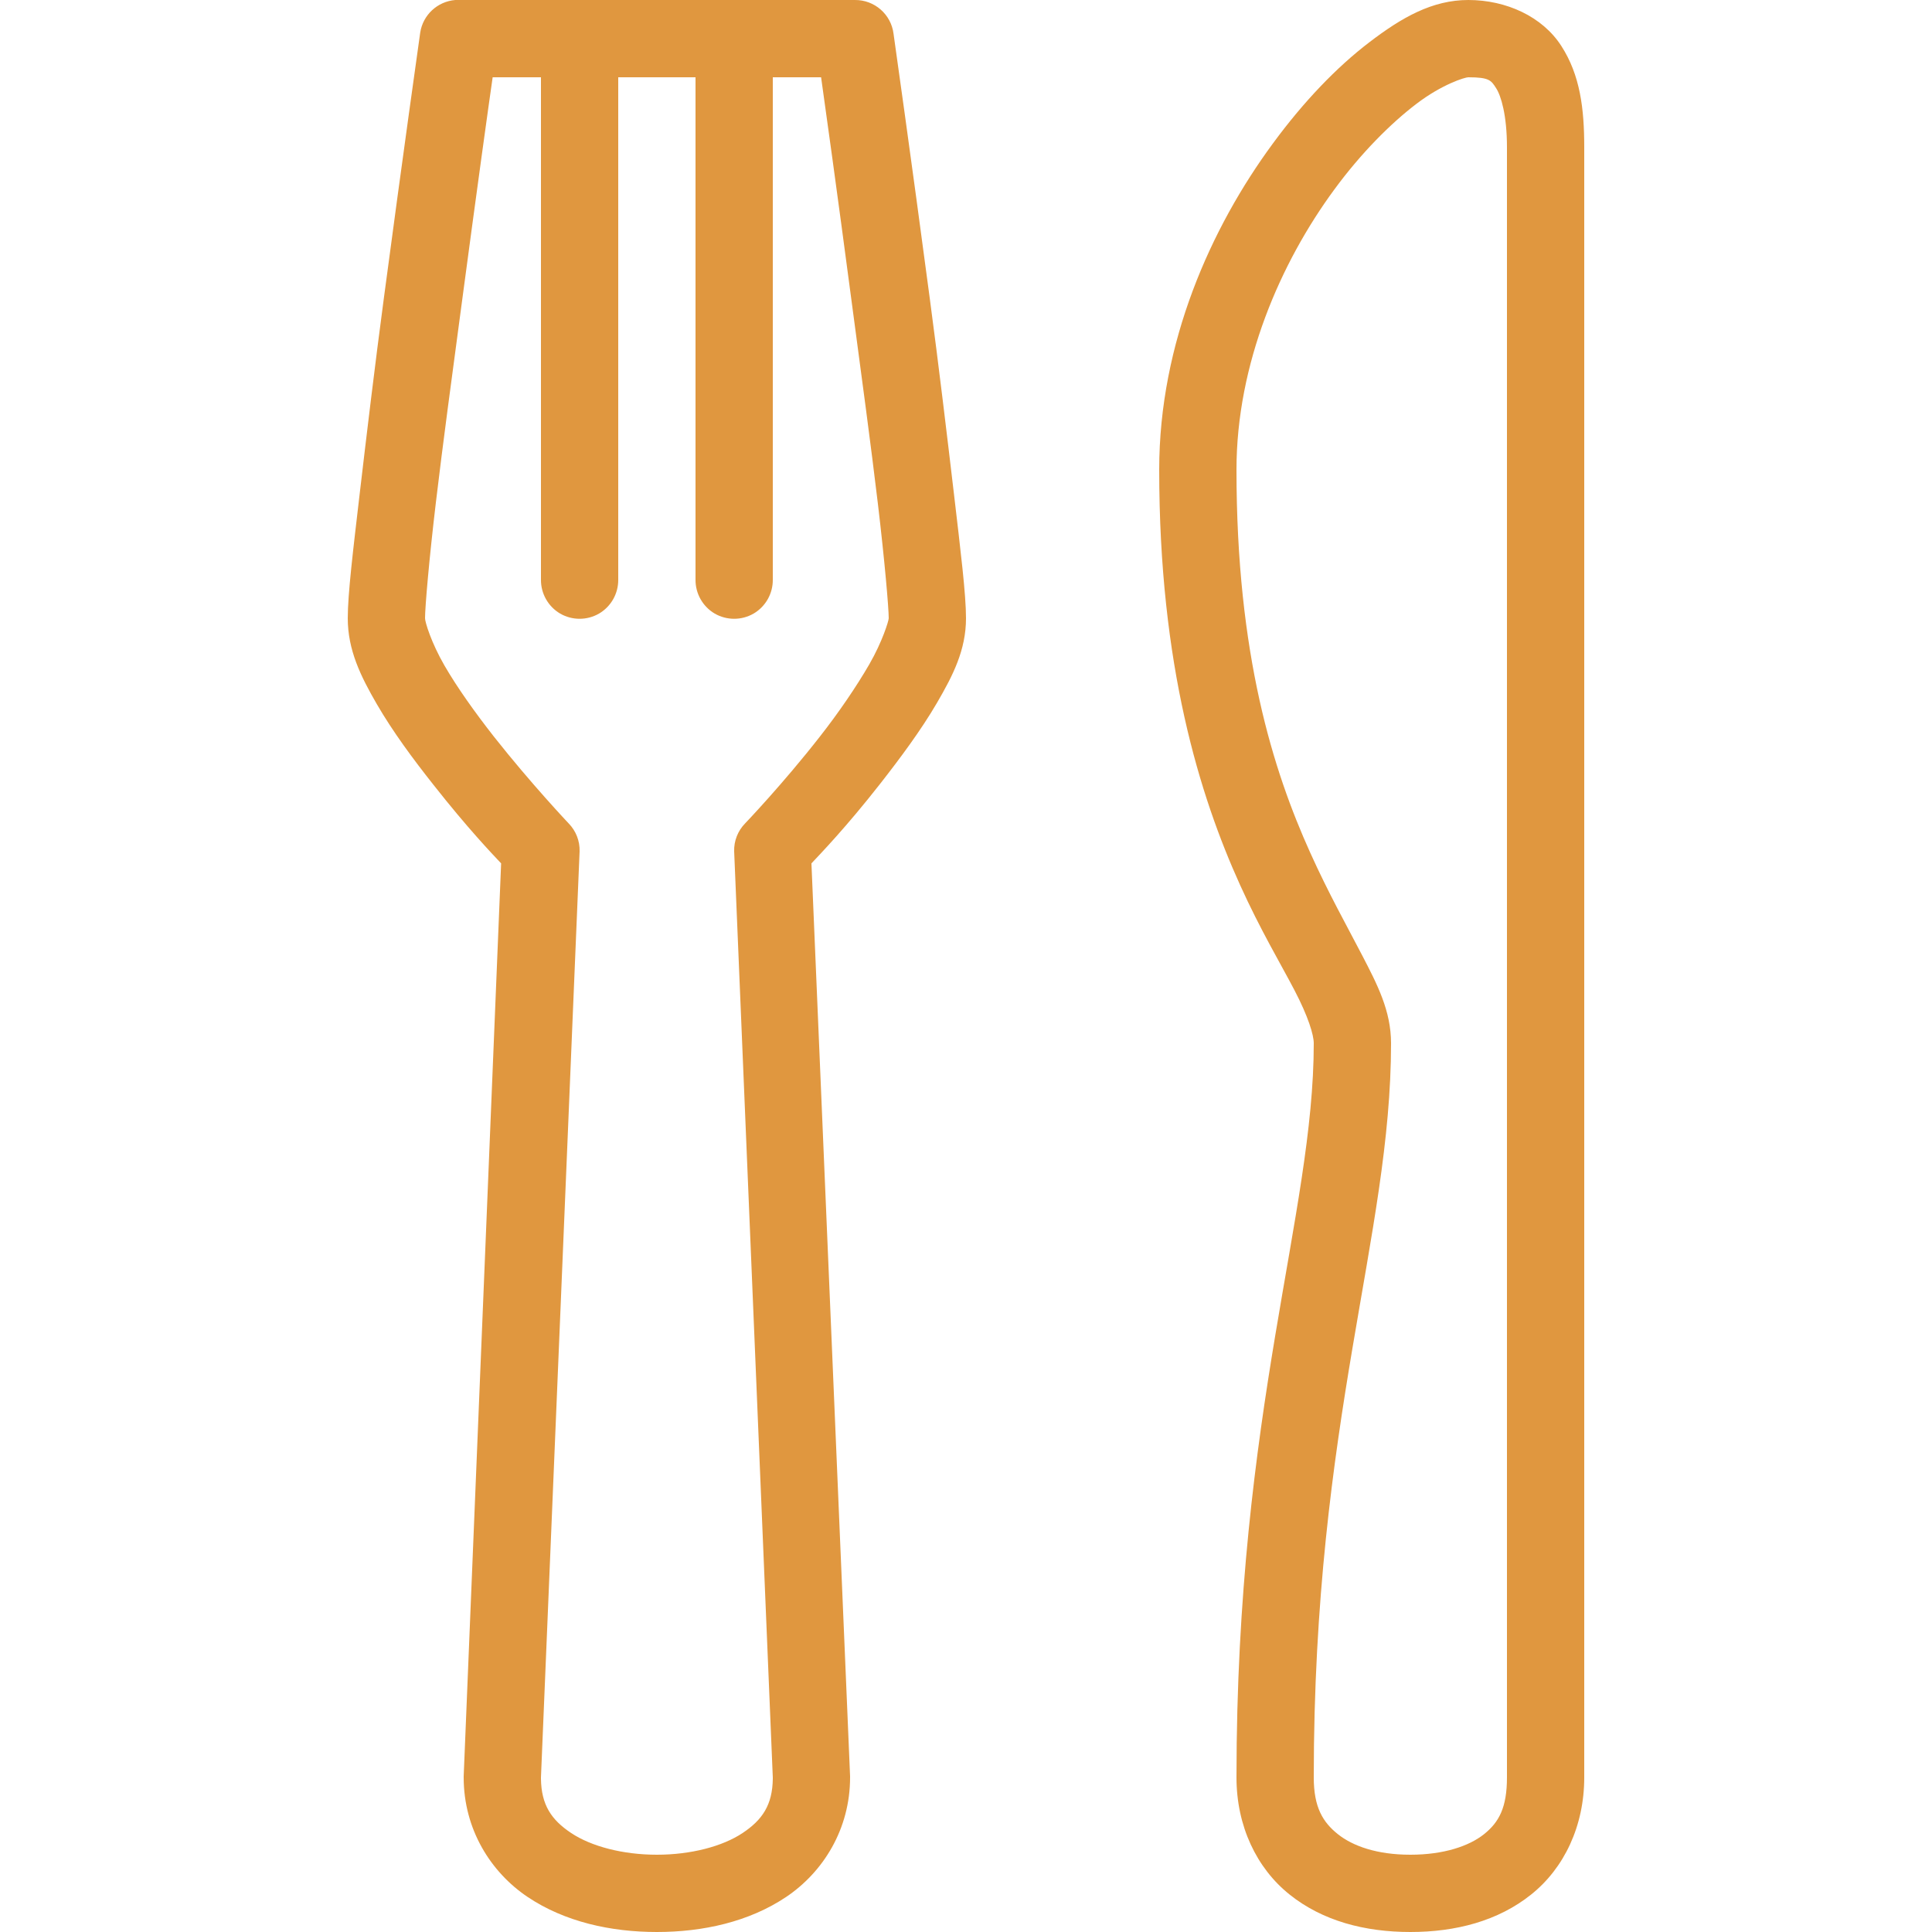 <?xml version="1.0" encoding="UTF-8"?>
<svg xmlns="http://www.w3.org/2000/svg" xmlns:xlink="http://www.w3.org/1999/xlink" viewBox="0 0 50 50" version="1.1" fill="#e0973f"><g id="surface1" fill="#e0973f"><path style=" " d="M 14.906 -0.031 C 14.863 -0.023 14.82 -0.012 14.781 0 L 11.875 0 C 11.844 0 11.812 0 11.781 0 C 11.32 0.039 10.945 0.387 10.875 0.844 C 10.875 0.844 10.406 4.164 9.938 7.688 C 9.703 9.449 9.488 11.25 9.312 12.75 C 9.137 14.25 9 15.371 9 16 C 9 16.824 9.336 17.504 9.75 18.219 C 10.164 18.934 10.699 19.656 11.219 20.312 C 12.102 21.434 12.73 22.09 12.969 22.344 L 12 45.969 C 12 45.98 12 45.988 12 46 C 12 47.336 12.695 48.449 13.656 49.094 C 14.617 49.738 15.809 50 17 50 C 18.191 50 19.383 49.738 20.344 49.094 C 21.305 48.449 22 47.336 22 46 C 22 45.988 22 45.98 22 45.969 L 21 22.344 C 21.23 22.098 21.891 21.418 22.781 20.281 C 23.297 19.621 23.836 18.898 24.25 18.188 C 24.664 17.477 25 16.82 25 16 C 25 15.383 24.863 14.277 24.688 12.781 C 24.512 11.285 24.297 9.484 24.062 7.719 C 23.594 4.184 23.125 0.875 23.125 0.875 C 23.062 0.371 22.633 -0.004 22.125 0 L 19.188 0 C 19.055 -0.027 18.914 -0.027 18.781 0 L 15.188 0 C 15.098 -0.023 15 -0.035 14.906 -0.031 Z M 38 0 C 37.07 0 36.281 0.449 35.438 1.094 C 34.594 1.738 33.734 2.633 32.938 3.719 C 31.34 5.891 30 8.867 30 12.156 C 30 17.223 31.047 20.594 32.094 22.906 C 32.617 24.062 33.141 24.938 33.5 25.625 C 33.859 26.312 34 26.785 34 27 C 34 31.414 32 36.469 32 46 C 32 47.258 32.52 48.348 33.375 49.031 C 34.23 49.715 35.324 50 36.5 50 C 37.676 50 38.77 49.715 39.625 49.031 C 40.48 48.348 41 47.258 41 46 L 41 3.812 C 41 2.812 40.895 1.945 40.406 1.188 C 39.918 0.43 38.984 0 38 0 Z M 12.75 2 L 14 2 L 14 15 C 13.996 15.359 14.184 15.695 14.496 15.879 C 14.809 16.059 15.191 16.059 15.504 15.879 C 15.816 15.695 16.004 15.359 16 15 L 16 2 L 18 2 L 18 15 C 17.996 15.359 18.184 15.695 18.496 15.879 C 18.809 16.059 19.191 16.059 19.504 15.879 C 19.816 15.695 20.004 15.359 20 15 L 20 2 L 21.25 2 C 21.348 2.695 21.656 4.895 22.062 7.969 C 22.297 9.73 22.543 11.551 22.719 13.031 C 22.895 14.512 23 15.734 23 16 C 23 16.066 22.836 16.605 22.5 17.188 C 22.164 17.77 21.703 18.445 21.219 19.062 C 20.254 20.297 19.281 21.312 19.281 21.312 C 19.094 21.504 18.992 21.766 19 22.031 L 20 46 C 20 46.012 20 46.02 20 46.031 C 19.992 46.711 19.73 47.098 19.219 47.438 C 18.699 47.785 17.879 48 17 48 C 16.121 48 15.301 47.785 14.781 47.438 C 14.27 47.098 14.008 46.711 14 46.031 L 14 46 L 15 22.031 C 15.008 21.766 14.906 21.504 14.719 21.312 C 14.719 21.312 13.746 20.285 12.781 19.062 C 12.301 18.449 11.836 17.801 11.5 17.219 C 11.164 16.637 11 16.102 11 16 C 11 15.707 11.105 14.484 11.281 13 C 11.457 11.516 11.703 9.695 11.938 7.938 C 12.348 4.863 12.652 2.676 12.75 2 Z M 38 2 C 38.547 2 38.59 2.082 38.719 2.281 C 38.848 2.48 39 2.984 39 3.812 L 39 46 C 39 46.781 38.793 47.16 38.406 47.469 C 38.02 47.777 37.363 48 36.5 48 C 35.637 48 35.012 47.777 34.625 47.469 C 34.238 47.16 34 46.777 34 46 C 34 36.75 36 31.98 36 27 C 36 26.156 35.641 25.473 35.25 24.719 C 34.859 23.965 34.383 23.121 33.906 22.062 C 32.953 19.949 32 16.953 32 12.156 C 32 9.414 33.137 6.801 34.531 4.906 C 35.227 3.957 35.996 3.191 36.656 2.688 C 37.316 2.184 37.91 2 38 2 Z " fill="#e0973f"/></g></svg>
